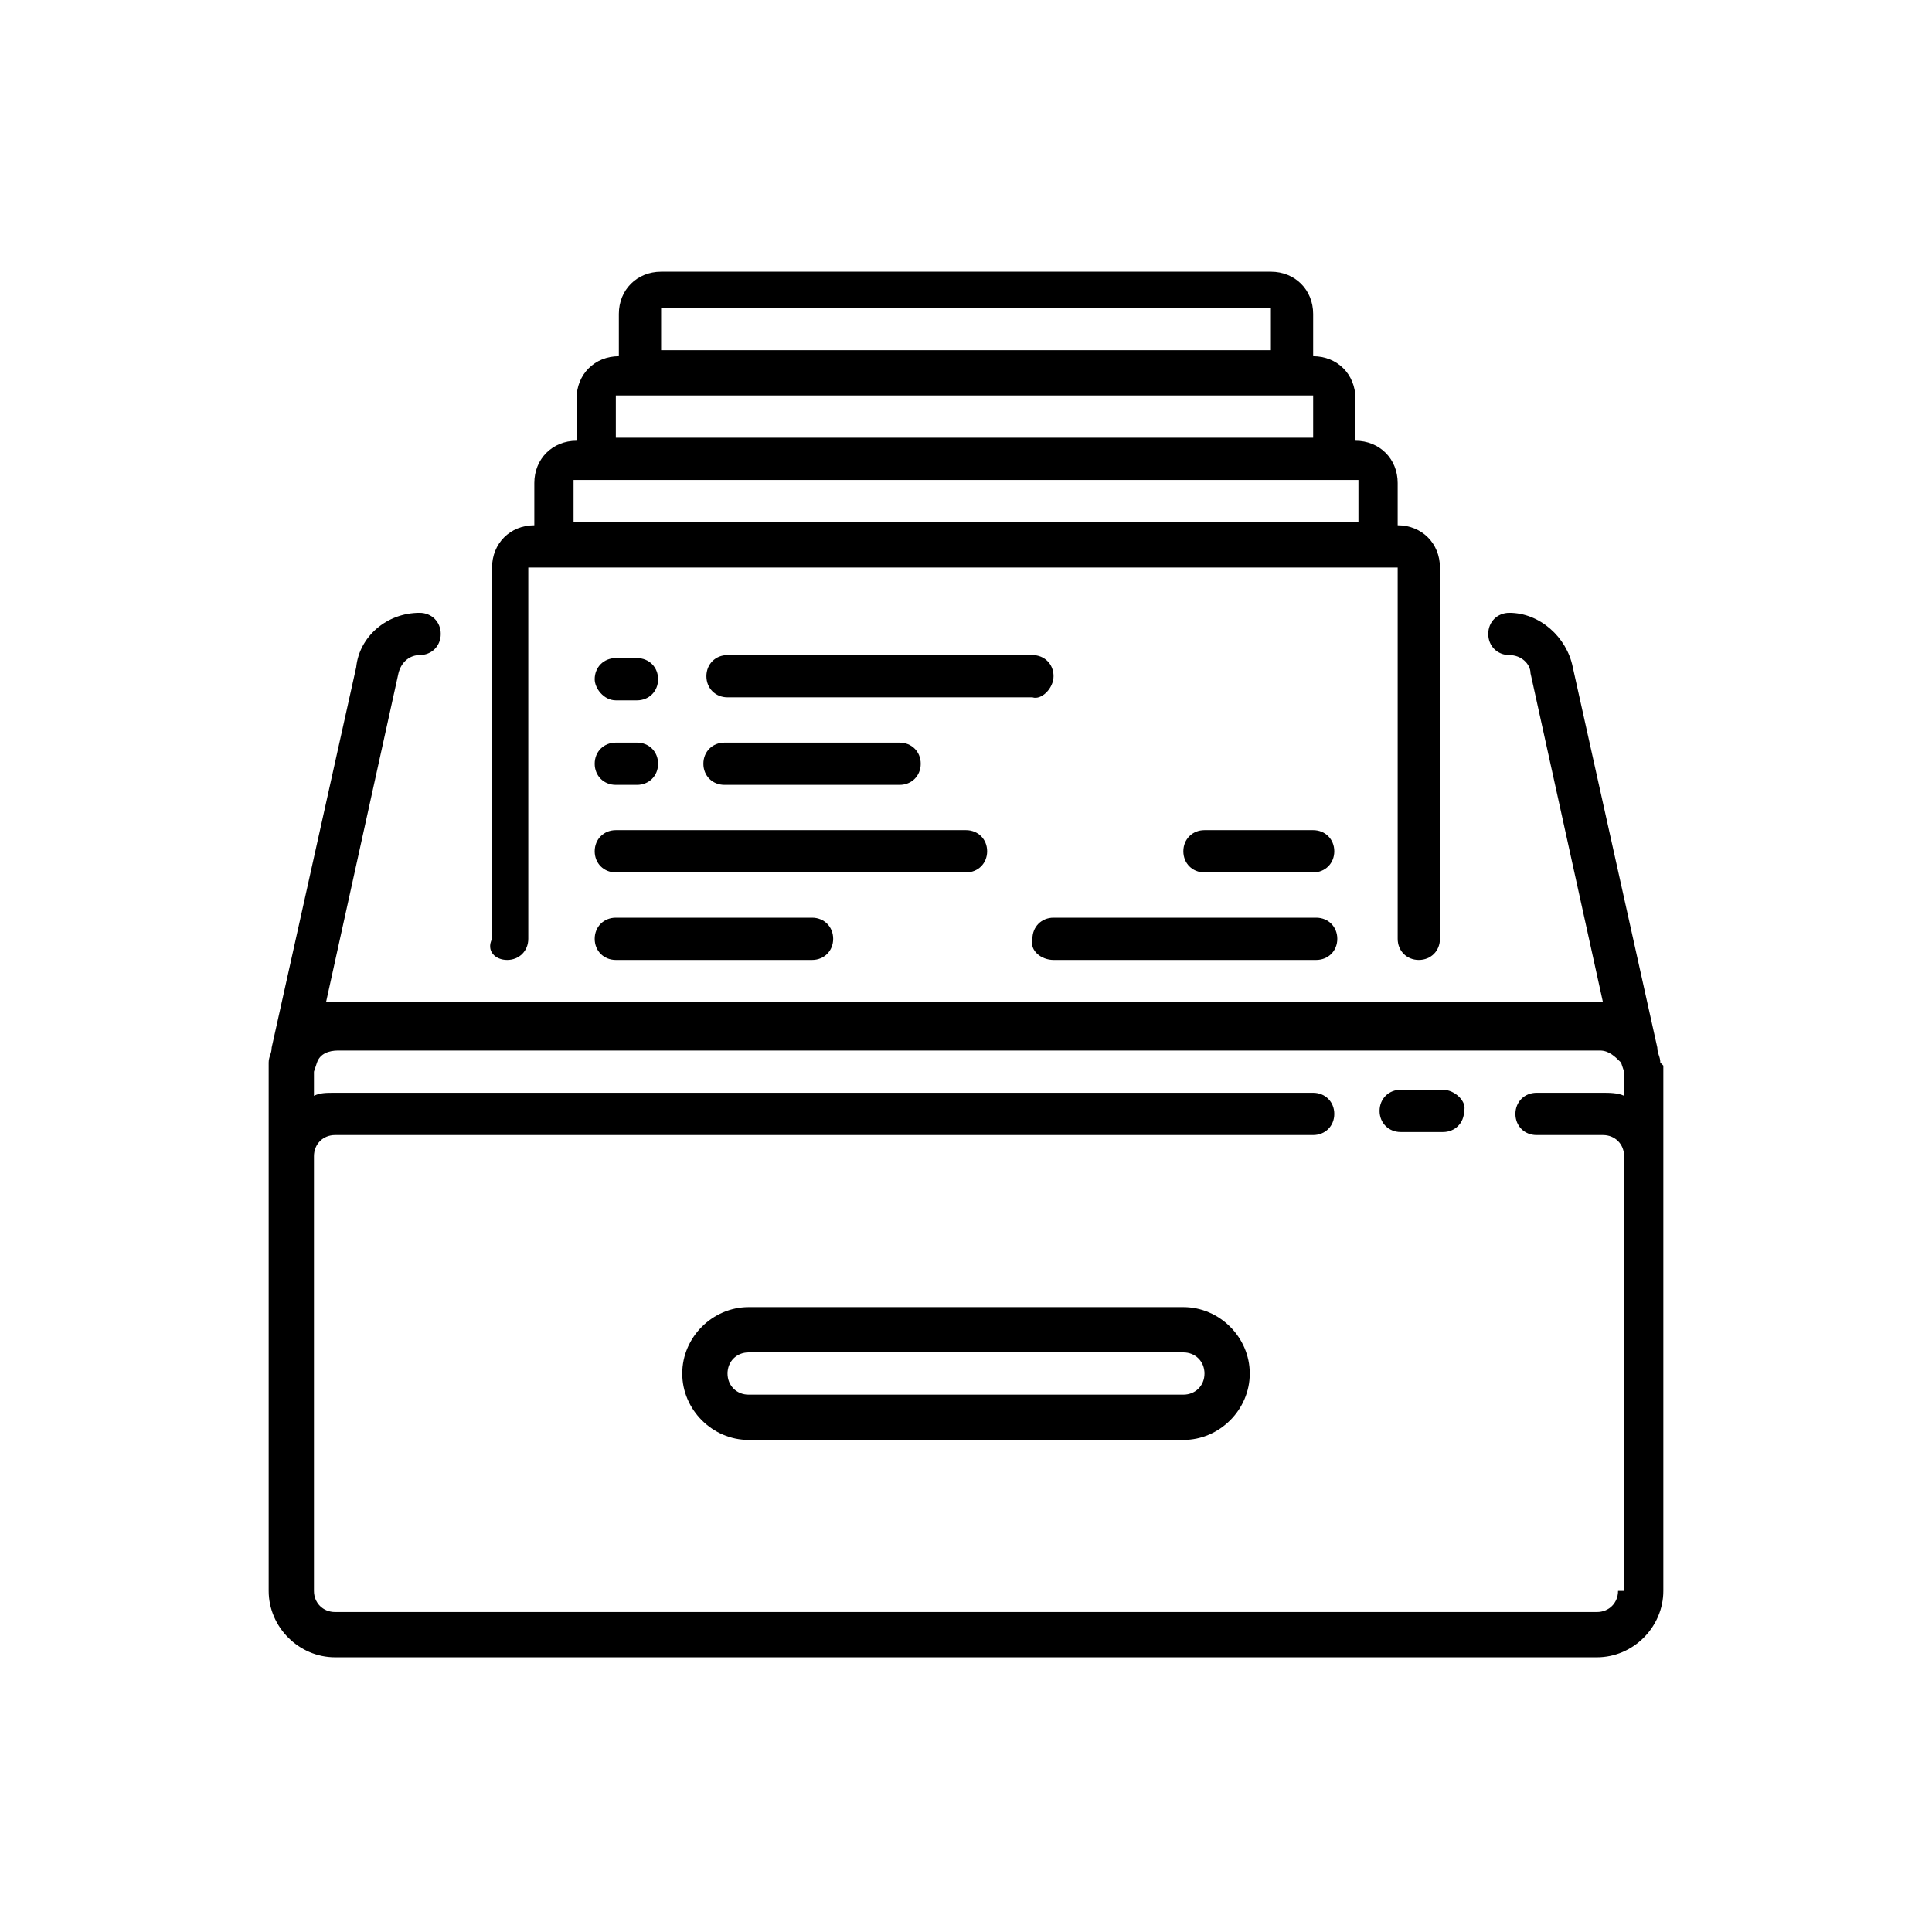 <?xml version="1.0" encoding="utf-8"?>
<!-- Generator: Adobe Illustrator 18.1.1, SVG Export Plug-In . SVG Version: 6.00 Build 0)  -->
<svg version="1.1" id="Layer_1" xmlns="http://www.w3.org/2000/svg" xmlns:xlink="http://www.w3.org/1999/xlink" x="0px" y="0px"
	 viewBox="0 0 64 64" enable-background="new 0 0 64 64" xml:space="preserve">
<g>
	<path d="M47.8,36.1h-1.4c-0.4,0-0.7,0.3-0.7,0.7c0,0.4,0.3,0.7,0.7,0.7h1.4c0.4,0,0.7-0.3,0.7-0.7C48.6,36.5,48.2,36.1,47.8,36.1
		L47.8,36.1z M47.8,36.1"/>
	<path d="M39.2,43.3H24.8c-1.2,0-2.2,1-2.2,2.2c0,1.2,1,2.2,2.2,2.2h14.4c1.2,0,2.2-1,2.2-2.2C41.4,44.3,40.4,43.3,39.2,43.3
		L39.2,43.3z M39.2,46.2H24.8c-0.4,0-0.7-0.3-0.7-0.7c0-0.4,0.3-0.7,0.7-0.7h14.4c0.4,0,0.7,0.3,0.7,0.7
		C39.9,45.9,39.6,46.2,39.2,46.2L39.2,46.2z M39.2,46.2"/>
	<g>
		<defs>
			<rect id="SVGID_1_" x="8.9" y="8.7" width="46.2" height="46.2"/>
		</defs>
		<clipPath id="SVGID_2_">
			<use xlink:href="#SVGID_1_"  overflow="visible"/>
		</clipPath>
		<path clip-path="url(#SVGID_2_)" d="M16.8,31.8c0.4,0,0.7-0.3,0.7-0.7V18.8h28.8v12.3c0,0.4,0.3,0.7,0.7,0.7
			c0.4,0,0.7-0.3,0.7-0.7V18.8c0-0.8-0.6-1.4-1.4-1.4v-1.4c0-0.8-0.6-1.4-1.4-1.4v-1.4c0-0.8-0.6-1.4-1.4-1.4v-1.4
			c0-0.8-0.6-1.4-1.4-1.4H21.9c-0.8,0-1.4,0.6-1.4,1.4v1.4c-0.8,0-1.4,0.6-1.4,1.4v1.4c-0.8,0-1.4,0.6-1.4,1.4v1.4
			c-0.8,0-1.4,0.6-1.4,1.4v12.3C16.1,31.5,16.4,31.8,16.8,31.8L16.8,31.8z M21.9,10.2h20.2v1.4H21.9V10.2z M20.4,13.1h23.1v1.4H20.4
			V13.1z M19,15.9h26v1.4H19V15.9z M19,15.9"/>
		<path clip-path="url(#SVGID_2_)" d="M55,35.2c0-0.2-0.1-0.3-0.1-0.5l-2.8-12.6c-0.2-1-1.1-1.8-2.1-1.8h0c-0.4,0-0.7,0.3-0.7,0.7
			s0.3,0.7,0.7,0.7h0c0.4,0,0.7,0.3,0.7,0.6c0,0,0,0,0,0l2.4,10.9c-0.1,0-0.2,0-0.3,0H11.1c-0.1,0-0.2,0-0.3,0l2.4-10.9c0,0,0,0,0,0
			c0.1-0.4,0.4-0.6,0.7-0.6h0c0.4,0,0.7-0.3,0.7-0.7s-0.3-0.7-0.7-0.7h0c-1.1,0-2,0.8-2.1,1.8L9,34.7C9,34.9,8.9,35,8.9,35.2
			c0,0,0,0.1,0,0.1c0,0,0,0,0,0.1v17.3c0,1.2,1,2.2,2.2,2.2h41.8c1.2,0,2.2-1,2.2-2.2V35.4c0,0,0,0,0-0.1
			C55.1,35.3,55.1,35.3,55,35.2L55,35.2z M53.6,52.7c0,0.4-0.3,0.7-0.7,0.7H11.1c-0.4,0-0.7-0.3-0.7-0.7V38.3c0-0.4,0.3-0.7,0.7-0.7
			h32.4c0.4,0,0.7-0.3,0.7-0.7c0-0.4-0.3-0.7-0.7-0.7H11.1c-0.3,0-0.5,0-0.7,0.1v-0.8c0,0,0,0,0,0l0.1-0.3c0.1-0.3,0.4-0.4,0.7-0.4
			h41.8c0.3,0,0.5,0.2,0.7,0.4l0.1,0.3c0,0,0,0,0,0v0.8c-0.2-0.1-0.5-0.1-0.7-0.1h-2.2c-0.4,0-0.7,0.3-0.7,0.7
			c0,0.4,0.3,0.7,0.7,0.7h2.2c0.4,0,0.7,0.3,0.7,0.7V52.7z M53.6,52.7"/>
	</g>
	<path d="M29.8,26c0.4,0,0.7-0.3,0.7-0.7c0-0.4-0.3-0.7-0.7-0.7h-5.8c-0.4,0-0.7,0.3-0.7,0.7c0,0.4,0.3,0.7,0.7,0.7H29.8z M29.8,26"
		/>
	<path d="M34.9,22.4c0-0.4-0.3-0.7-0.7-0.7H24.1c-0.4,0-0.7,0.3-0.7,0.7c0,0.4,0.3,0.7,0.7,0.7h10.1C34.5,23.2,34.9,22.8,34.9,22.4
		L34.9,22.4z M34.9,22.4"/>
	<path d="M20.4,23.2h0.7c0.4,0,0.7-0.3,0.7-0.7c0-0.4-0.3-0.7-0.7-0.7h-0.7c-0.4,0-0.7,0.3-0.7,0.7C19.7,22.8,20,23.2,20.4,23.2
		L20.4,23.2z M20.4,23.2"/>
	<path d="M20.4,26h0.7c0.4,0,0.7-0.3,0.7-0.7c0-0.4-0.3-0.7-0.7-0.7h-0.7c-0.4,0-0.7,0.3-0.7,0.7C19.7,25.7,20,26,20.4,26L20.4,26z
		 M20.4,26"/>
	<path d="M20.4,30.4c-0.4,0-0.7,0.3-0.7,0.7c0,0.4,0.3,0.7,0.7,0.7h6.5c0.4,0,0.7-0.3,0.7-0.7c0-0.4-0.3-0.7-0.7-0.7H20.4z
		 M20.4,30.4"/>
	<path d="M32.7,28.2c0-0.4-0.3-0.7-0.7-0.7H20.4c-0.4,0-0.7,0.3-0.7,0.7c0,0.4,0.3,0.7,0.7,0.7H32C32.4,28.9,32.7,28.6,32.7,28.2
		L32.7,28.2z M32.7,28.2"/>
	<path d="M43.5,27.5h-3.6c-0.4,0-0.7,0.3-0.7,0.7c0,0.4,0.3,0.7,0.7,0.7h3.6c0.4,0,0.7-0.3,0.7-0.7C44.2,27.8,43.9,27.5,43.5,27.5
		L43.5,27.5z M43.5,27.5"/>
	<path d="M34.9,31.8h8.7c0.4,0,0.7-0.3,0.7-0.7c0-0.4-0.3-0.7-0.7-0.7h-8.7c-0.4,0-0.7,0.3-0.7,0.7C34.1,31.5,34.5,31.8,34.9,31.8
		L34.9,31.8z M34.9,31.8"/>
</g>
</svg>
